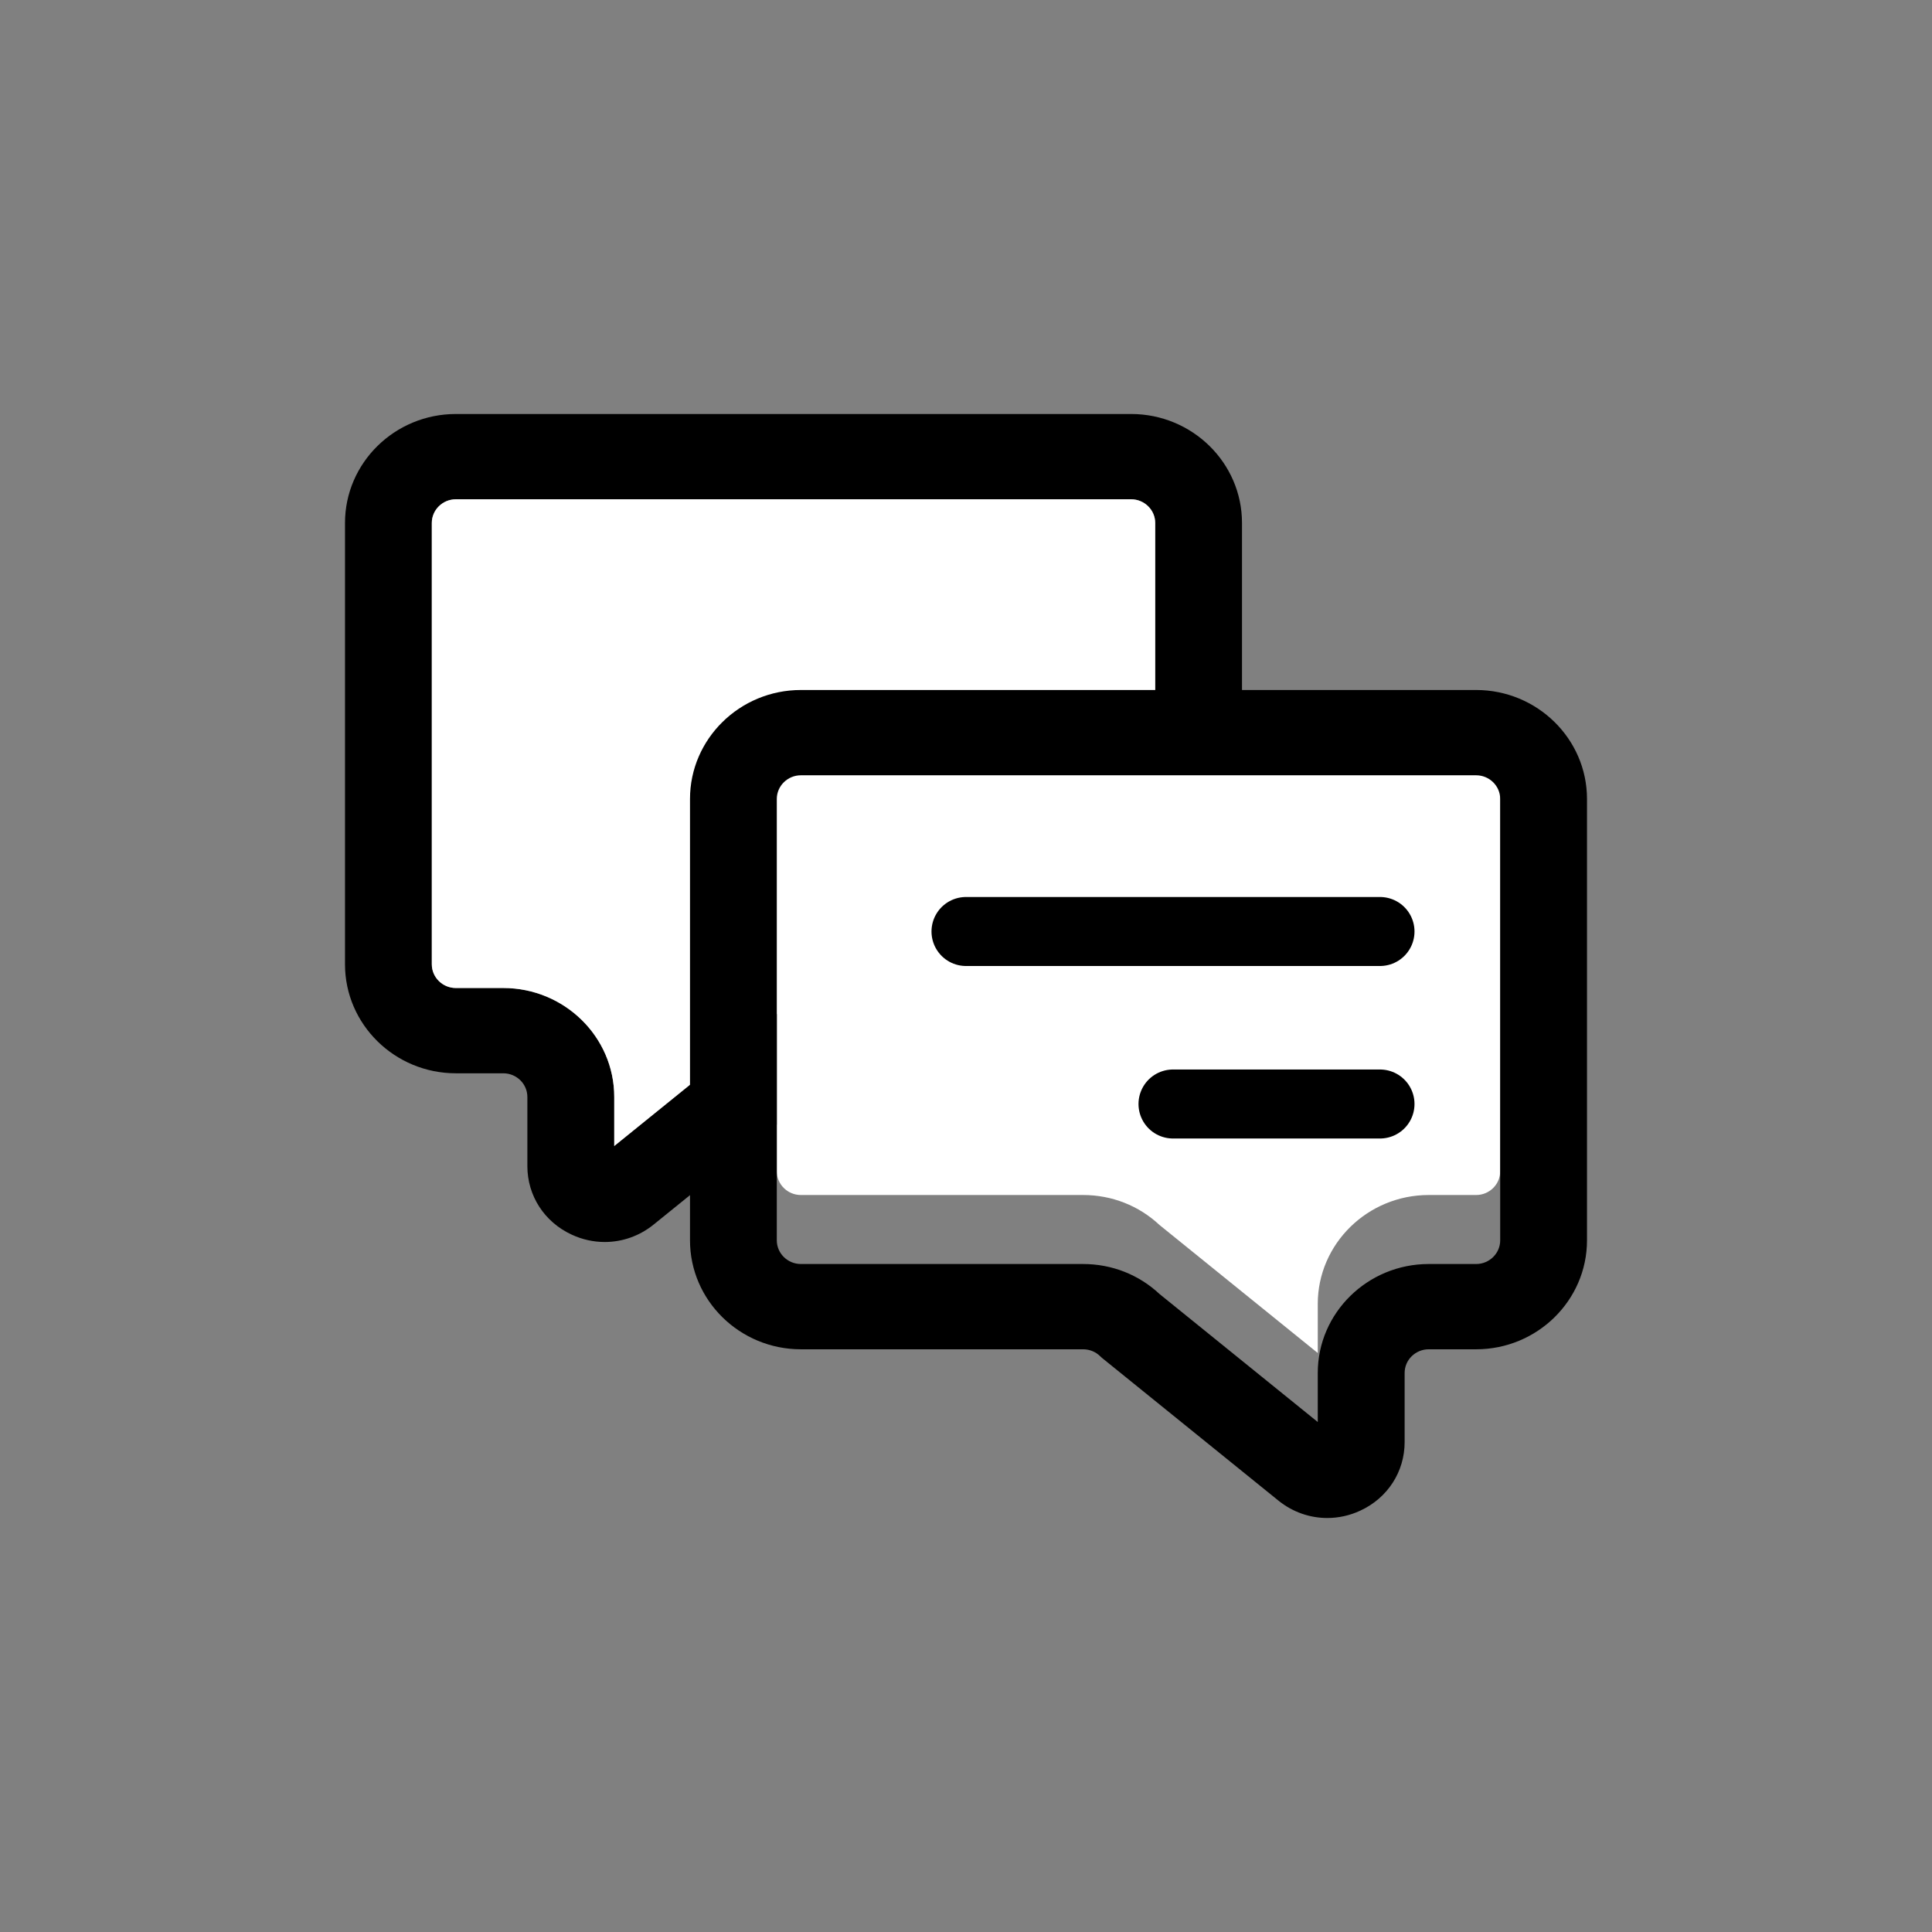 <svg width="28" height="28" viewBox="0 0 28 28" fill="none" xmlns="http://www.w3.org/2000/svg">
<rect x="0" y="0" width="28" height="28" fill="#808080" stroke="none"/>
<path d="M16.393 6H6.607C5.721 6 5 6.708 5 7.579V13.976C5 14.846 5.721 15.555 6.607 15.555H7.294C7.487 15.555 7.643 15.709 7.643 15.898V16.9C7.643 17.329 7.889 17.71 8.285 17.893C8.439 17.965 8.603 18 8.764 18C9.017 18 9.267 17.914 9.472 17.748L12.014 15.692C12.029 15.68 12.043 15.668 12.057 15.654C12.123 15.59 12.21 15.555 12.303 15.555H16.393C17.279 15.555 18 14.846 18 13.976V7.579C18 6.708 17.279 6 16.393 6ZM16.742 13.976C16.742 14.165 16.585 14.319 16.393 14.319H12.303C11.887 14.319 11.495 14.473 11.195 14.754L8.902 16.609V15.898C8.902 15.027 8.18 14.319 7.294 14.319H6.607C6.415 14.319 6.258 14.165 6.258 13.976V7.579C6.258 7.39 6.415 7.236 6.607 7.236H16.393C16.585 7.236 16.742 7.39 16.742 7.579V13.976H16.742Z" fill="black"/>
<path d="M16.742 13.976C16.742 14.165 16.585 14.319 16.393 14.319H12.303C11.887 14.319 11.495 14.473 11.195 14.754L8.902 16.609V15.898C8.902 15.027 8.18 14.319 7.294 14.319H6.607C6.415 14.319 6.258 14.165 6.258 13.975V7.579C6.258 7.39 6.415 7.236 6.607 7.236H16.393C16.585 7.236 16.742 7.39 16.742 7.579L16.742 13.976Z" fill="white"/>
<path d="M11.258 16.976C11.258 17.165 11.415 17.319 11.607 17.319H15.697C16.113 17.319 16.505 17.473 16.805 17.754L19.098 19.609V18.898C19.098 18.027 19.82 17.319 20.706 17.319H21.393C21.585 17.319 21.742 17.165 21.742 16.975V10.579C21.742 10.39 21.585 10.236 21.393 10.236H11.607C11.415 10.236 11.258 10.39 11.258 10.579L11.258 16.976Z" fill="white"/>
<path d="M11.607 10H21.393C22.279 10 23 10.709 23 11.579V17.976C23 18.846 22.279 19.555 21.393 19.555H20.706C20.513 19.555 20.357 19.709 20.357 19.898V20.9C20.357 21.329 20.111 21.71 19.715 21.893C19.561 21.965 19.397 22 19.236 22C18.983 22 18.733 21.914 18.528 21.748L15.986 19.692C15.971 19.68 15.957 19.668 15.943 19.654C15.877 19.59 15.79 19.555 15.697 19.555H11.607C10.721 19.555 10 18.846 10 17.976V11.579C10 10.709 10.721 10 11.607 10ZM11.258 17.976C11.258 18.165 11.415 18.319 11.607 18.319H15.697C16.113 18.319 16.505 18.473 16.805 18.754L19.098 20.609V19.898C19.098 19.027 19.82 18.319 20.706 18.319H21.393C21.585 18.319 21.742 18.165 21.742 17.976V11.579C21.742 11.39 21.585 11.236 21.393 11.236H11.607C11.415 11.236 11.258 11.39 11.258 11.579V17.976H11.258Z" fill="black"/>
<path d="M14 13.5H20" stroke="black" stroke-linecap="round" stroke-linejoin="round"/>
<path d="M17 16L20 16" stroke="black" stroke-linecap="round" stroke-linejoin="round"/>
</svg>
